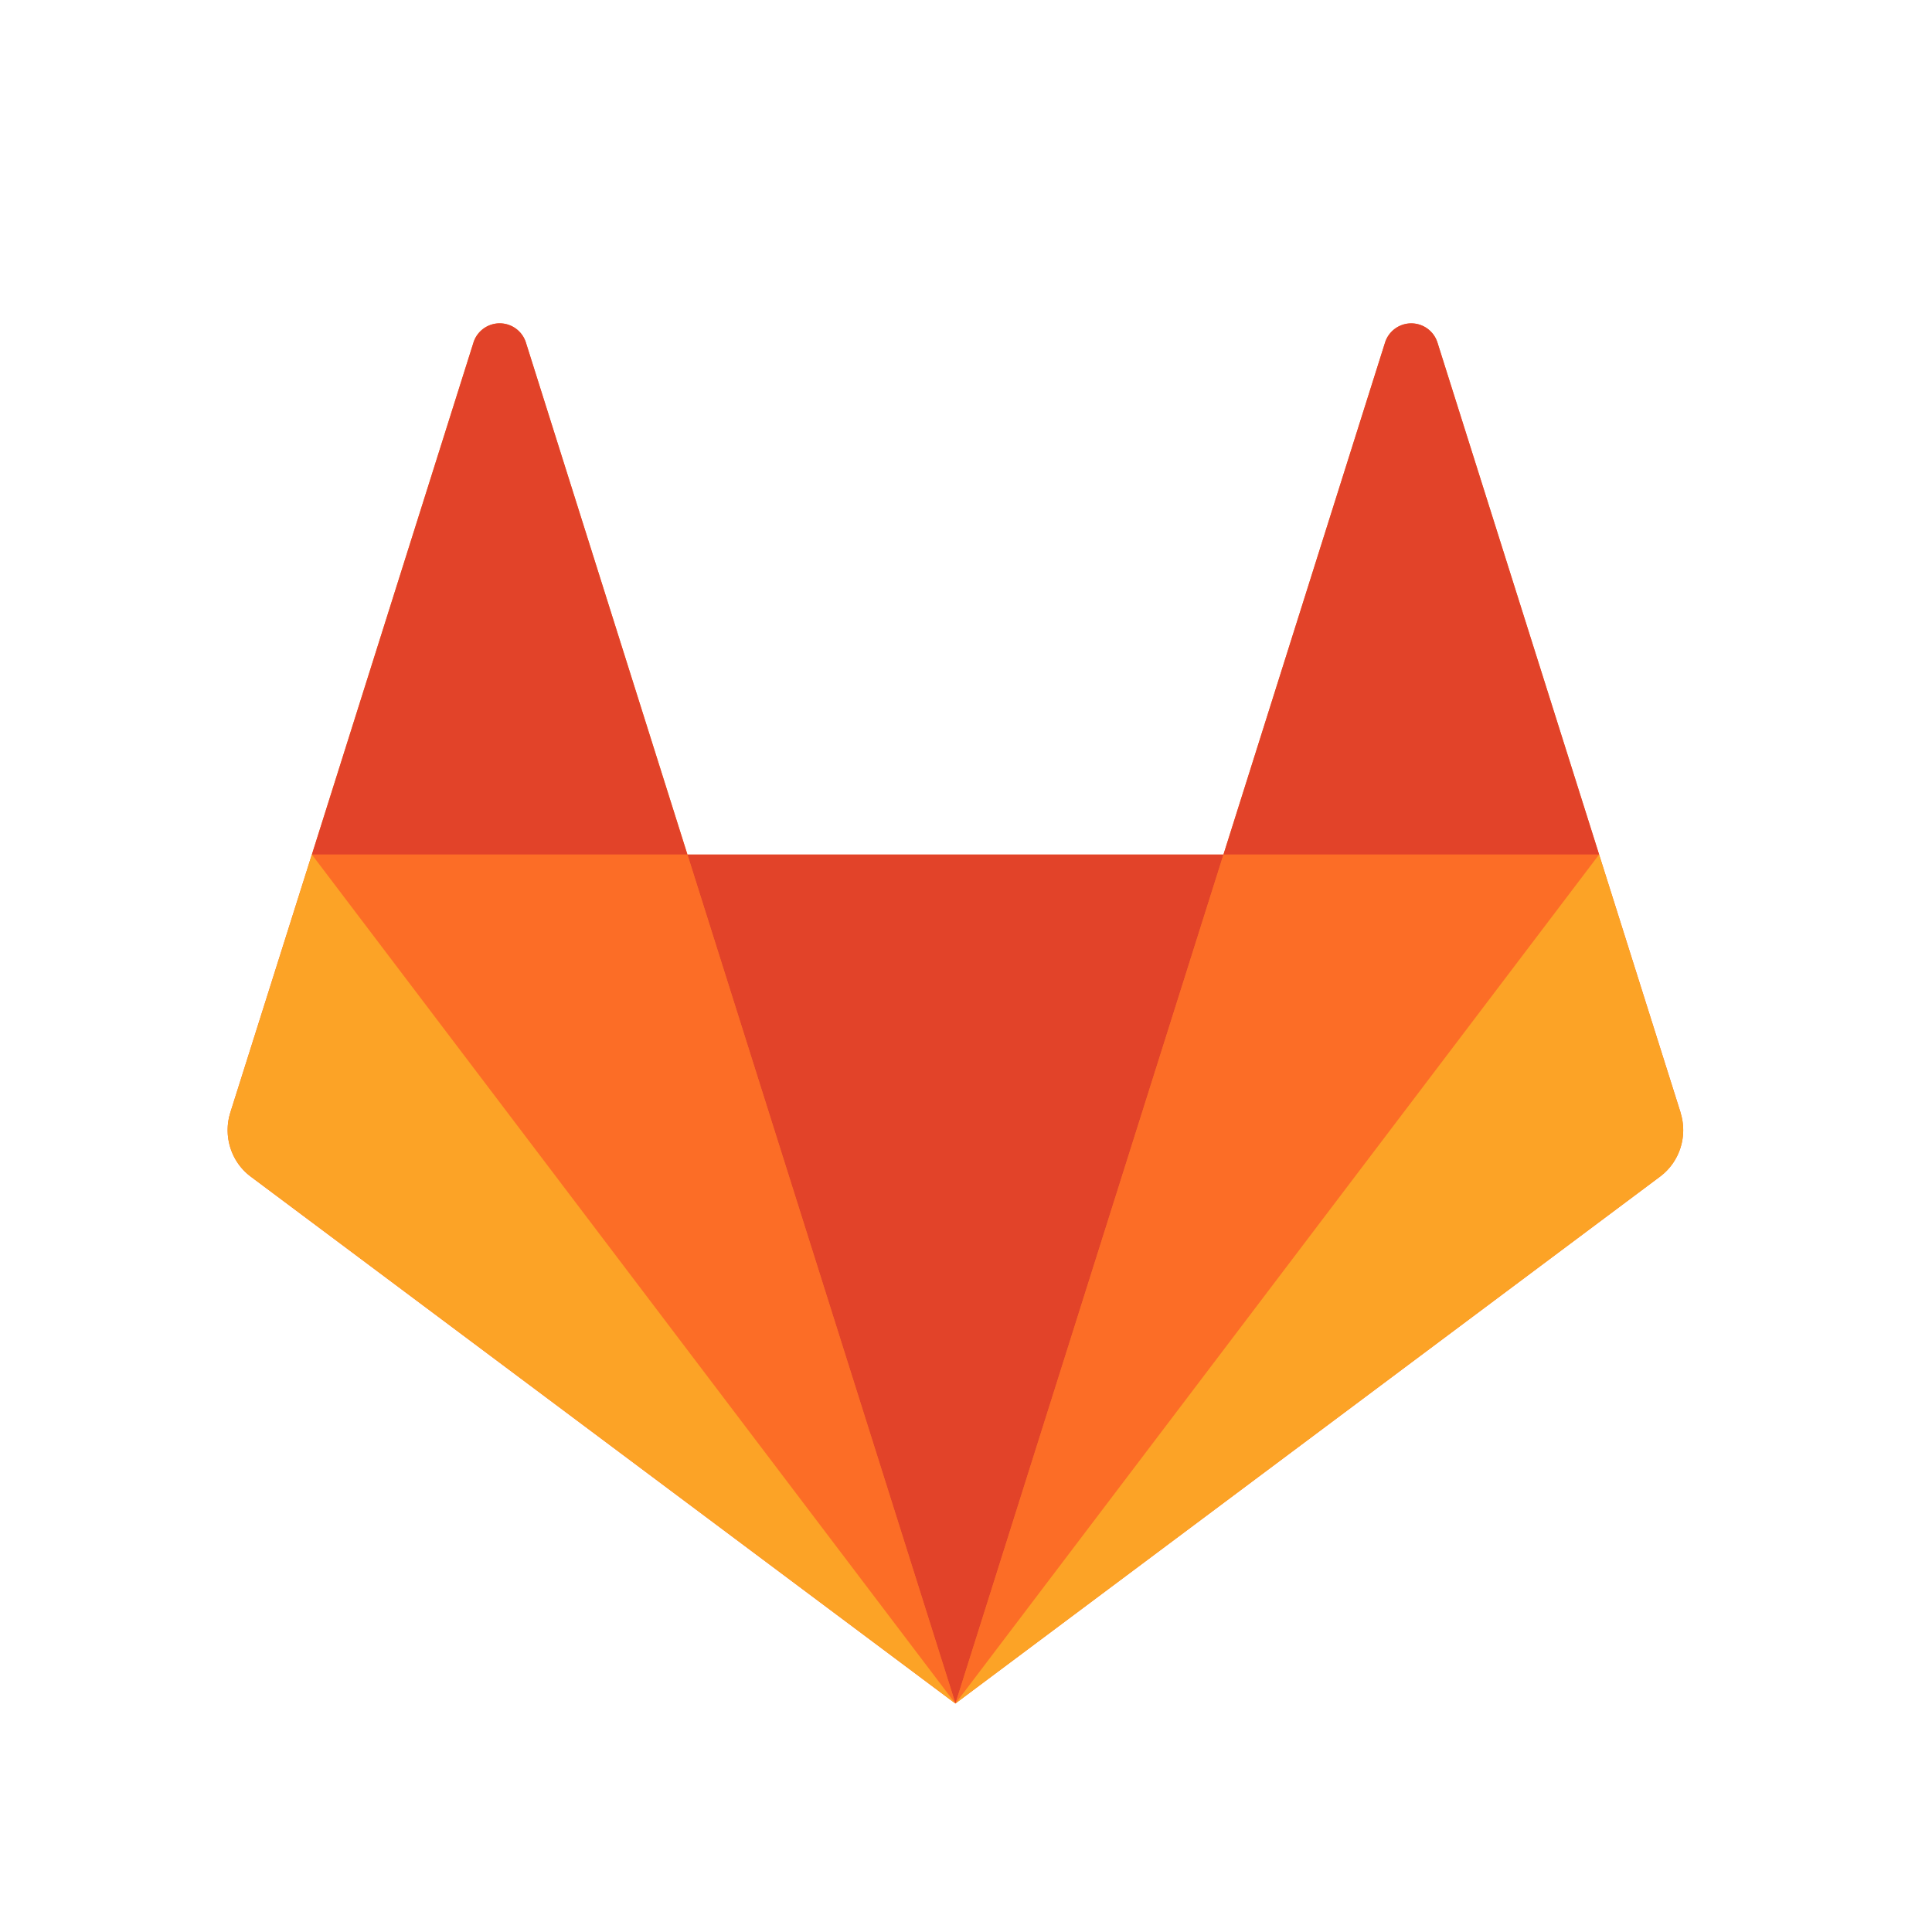 <svg height="26" width="26" xmlns="http://www.w3.org/2000/svg"><g fill="none"><path d="m22.616 14.971-1.096-3.471-2.173-6.882a.37.37 0 0 0 -.71 0l-2.172 6.882h-7.213l-2.173-6.883a.37.37 0 0 0 -.71 0l-2.172 6.882-1.097 3.472c-.1.317.01.664.27.86l9.487 7.094 9.487-7.094a.781.781 0 0 0 .27-.86" fill="#fc6d26"/><path d="m12.858 22.925 3.607-11.425h-7.214z" fill="#e24329"/><path d="m12.858 22.925-3.607-11.425h-5.054z" fill="#fc6d26"/><path d="m4.197 11.499-1.097 3.472c-.1.317.01.664.27.86l9.487 7.094-8.66-11.425z" fill="#fca326"/><path d="m4.197 11.499h5.053l-2.17-6.882a.37.37 0 0 0 -.71 0l-2.172 6.882z" fill="#e24329"/><path d="m12.858 22.925 3.607-11.425h5.055z" fill="#fc6d26"/><path d="m21.52 11.499 1.096 3.472c.1.317-.01.664-.271.86l-9.487 7.094 8.662-11.425z" fill="#fca326"/><path d="m21.52 11.499h-5.055l2.172-6.882a.37.37 0 0 1 .71 0z" fill="#e24329"/></g></svg>